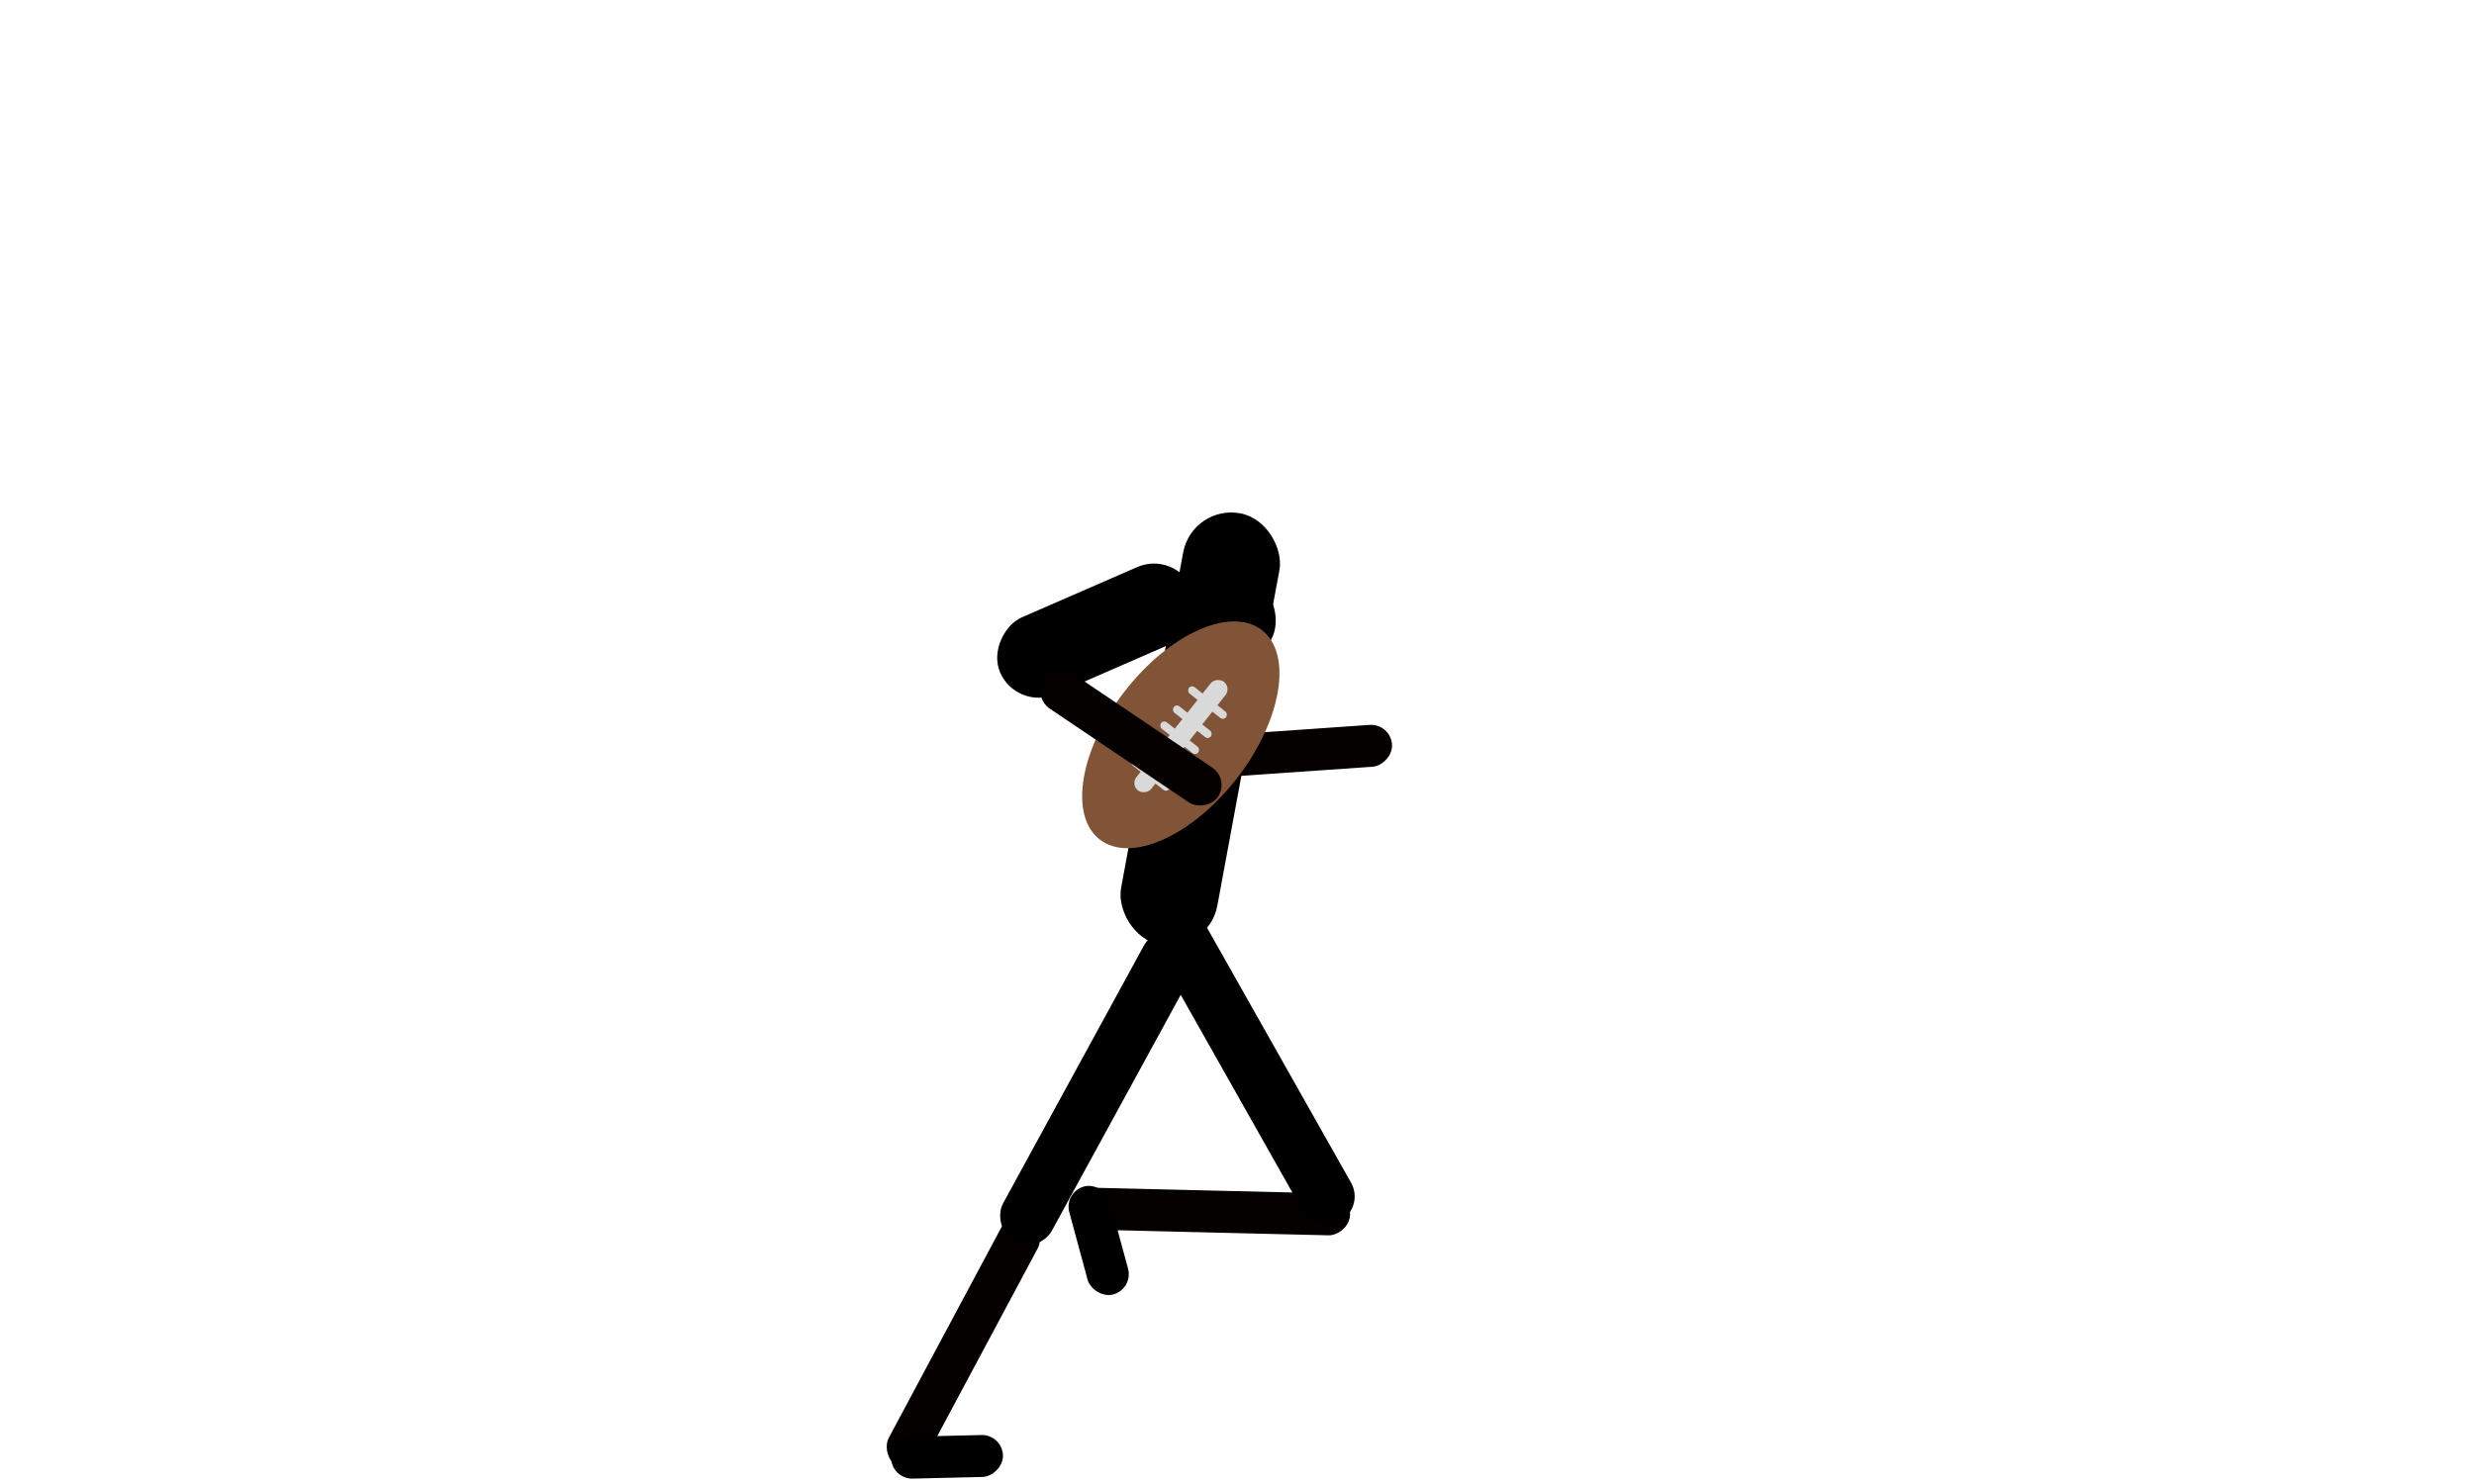<svg width="400" height="240" viewBox="0 0 400 240" fill="none" xmlns="http://www.w3.org/2000/svg">
<rect x="148.079" y="238.727" width="6.782" height="45.212" rx="3.391" transform="rotate(-151.864 148.079 238.727)" fill="#040000"/>
<rect x="191.47" y="126.116" width="6.782" height="33.909" rx="3.391" transform="rotate(-93.975 191.47 126.116)" fill="#040000"/>
<rect x="196.963" y="90.853" width="13.564" height="33.909" rx="6.782" transform="rotate(28.85 196.963 90.853)" fill="black"/>
<rect x="173" y="198.78" width="6.782" height="45.212" rx="3.391" transform="rotate(-88.628 173 198.78)" fill="#040000"/>
<rect x="172" y="192.772" width="6.782" height="18.085" rx="3.391" transform="rotate(-15.148 172 192.772)" fill="black"/>
<rect x="162.08" y="232" width="6.782" height="18.085" rx="3.391" transform="rotate(88.639 162.08 232)" fill="black"/>
<rect x="167.936" y="202.934" width="9.042" height="56.515" rx="4.521" transform="rotate(-151.358 167.936 202.934)" fill="black"/>
<rect x="220.666" y="195.209" width="9.042" height="56.515" rx="4.521" transform="rotate(150.543 220.666 195.209)" fill="black"/>
<rect x="192.735" y="81.573" width="15.824" height="70.977" rx="7.912" transform="rotate(10.482 192.735 81.573)" fill="black"/>
<rect x="190.084" y="89" width="13.564" height="33.909" rx="6.782" transform="rotate(66.448 190.084 89)" fill="black"/>
<ellipse cx="21.415" cy="11.477" rx="21.415" ry="11.477" transform="matrix(0.613 -0.79 0.789 0.615 168.733 128.697)" fill="#815337"/>
<rect x="182.785" y="126.885" width="22.403" height="3.06" rx="1.53" transform="rotate(-51.646 182.785 126.885)" fill="#D9D9D9"/>
<rect x="188.621" y="128.142" width="7.651" height="1.318" rx="0.659" transform="rotate(-141.646 188.621 128.142)" fill="#D9D9D9"/>
<rect x="193.323" y="122.2" width="7.651" height="1.318" rx="0.659" transform="rotate(-141.646 193.323 122.2)" fill="#D9D9D9"/>
<rect x="191.279" y="124.783" width="7.651" height="1.318" rx="0.659" transform="rotate(-141.646 191.279 124.783)" fill="#D9D9D9"/>
<rect x="195.367" y="119.616" width="7.651" height="1.318" rx="0.659" transform="rotate(-141.646 195.367 119.616)" fill="#D9D9D9"/>
<rect x="197.82" y="116.516" width="7.651" height="1.318" rx="0.659" transform="rotate(-141.646 197.82 116.516)" fill="#D9D9D9"/>
<rect x="198.82" y="126.038" width="6.782" height="33.909" rx="3.391" transform="rotate(123.984 198.82 126.038)" fill="#040000"/>

</svg>
